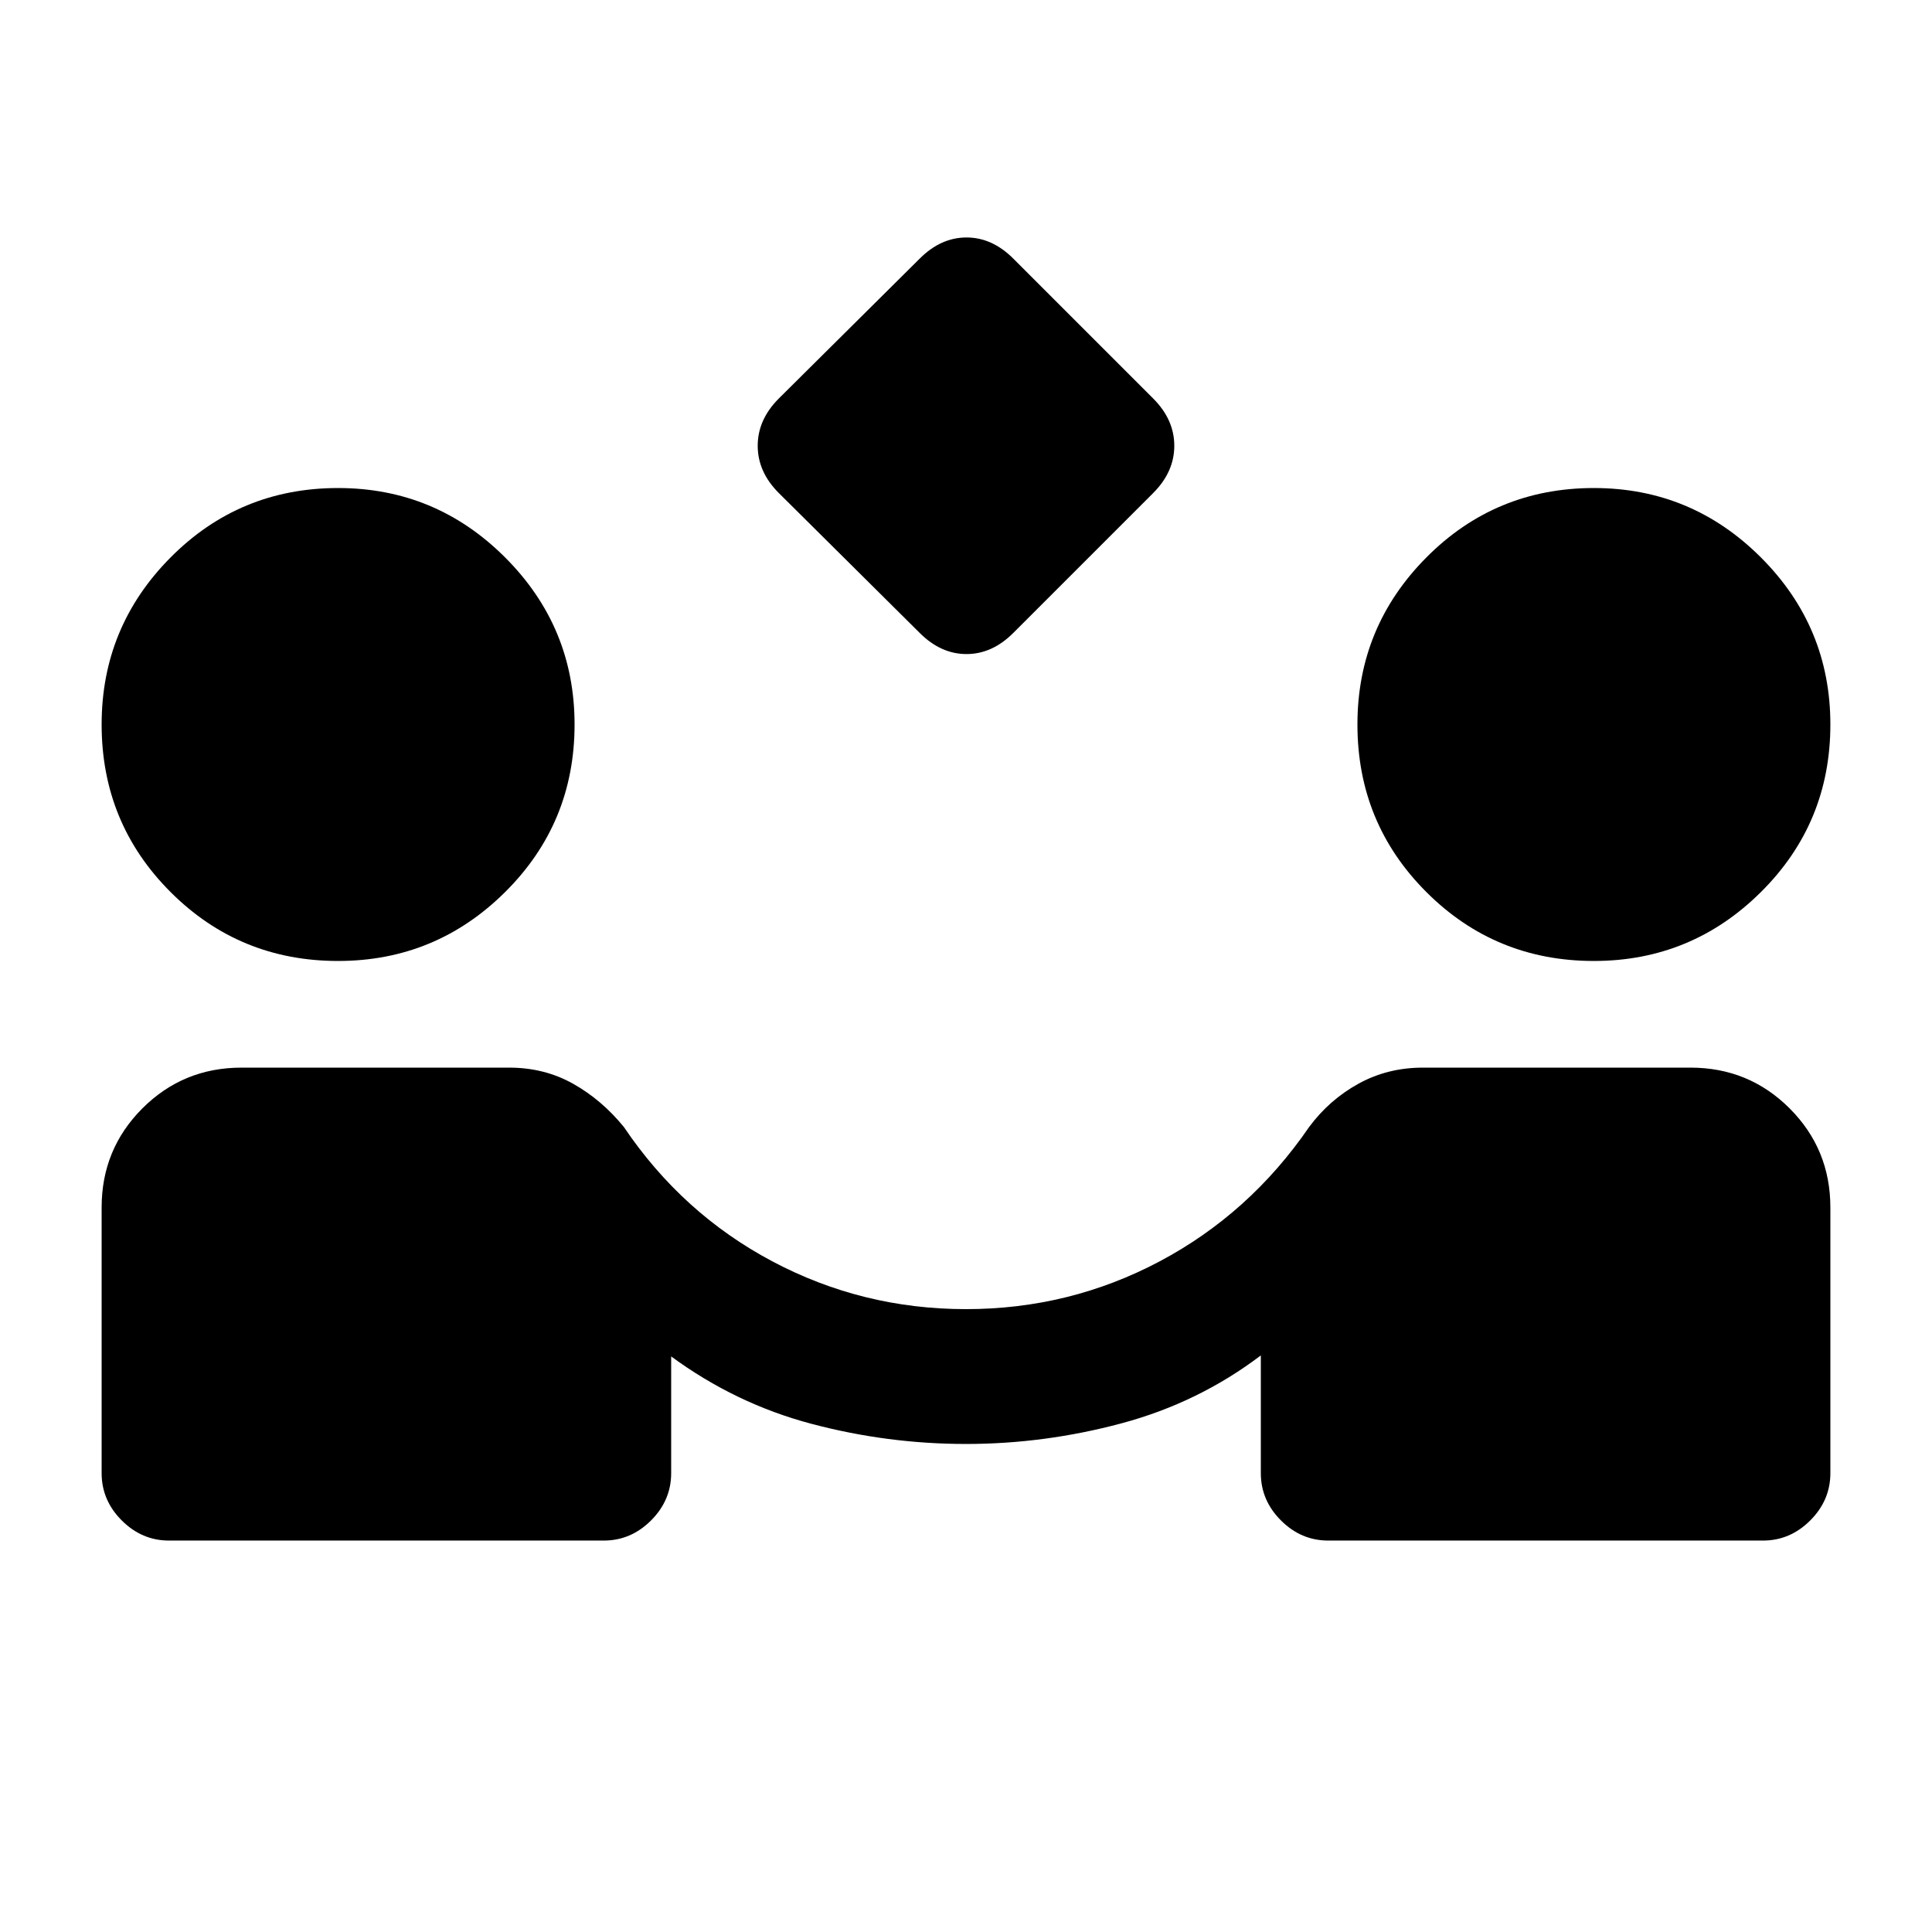 <svg xmlns="http://www.w3.org/2000/svg" height="20" viewBox="0 -960 960 960" width="20"><path d="M457-645.5 387-715q-10.5-10.5-10.5-23.5T387-762l70-69.5q10.5-10.5 23.25-10.5t23.25 10.5L573-762q10.5 10.5 10.5 23.5T573-715l-69.5 69.5Q493-635 480.25-635T457-645.5Zm-373 451q-13.5 0-23.5-10t-10-23.5v-132q0-29 20.25-49.25T120-429.5h133q17.5 0 31.75 8T310-400q29 43 73.75 66.75T480-309.5q51.5 0 96.25-23.75T650.5-400q10-13.5 24.5-21.5t32-8h133q29 0 49.25 20.25T909.5-360v132q0 13.5-10 23.5t-23.5 10H660q-13.5 0-23.5-10t-10-23.5v-58.5q-31 23.5-69.25 33.75T480-242.5q-39 0-76.75-10T333.5-286v58q0 13.5-10 23.5t-23.5 10H84Zm84-288q-49 0-83.25-34.25T50.5-600q0-48.5 34.25-83T168-717.5q48.5 0 83 34.5t34.5 83q0 49-34.5 83.25t-83 34.25Zm624 0q-49 0-83.25-34.25T674.5-600q0-48.5 34.25-83T792-717.5q48.5 0 83 34.5t34.5 83q0 49-34.5 83.25t-83 34.25Z"/></svg>